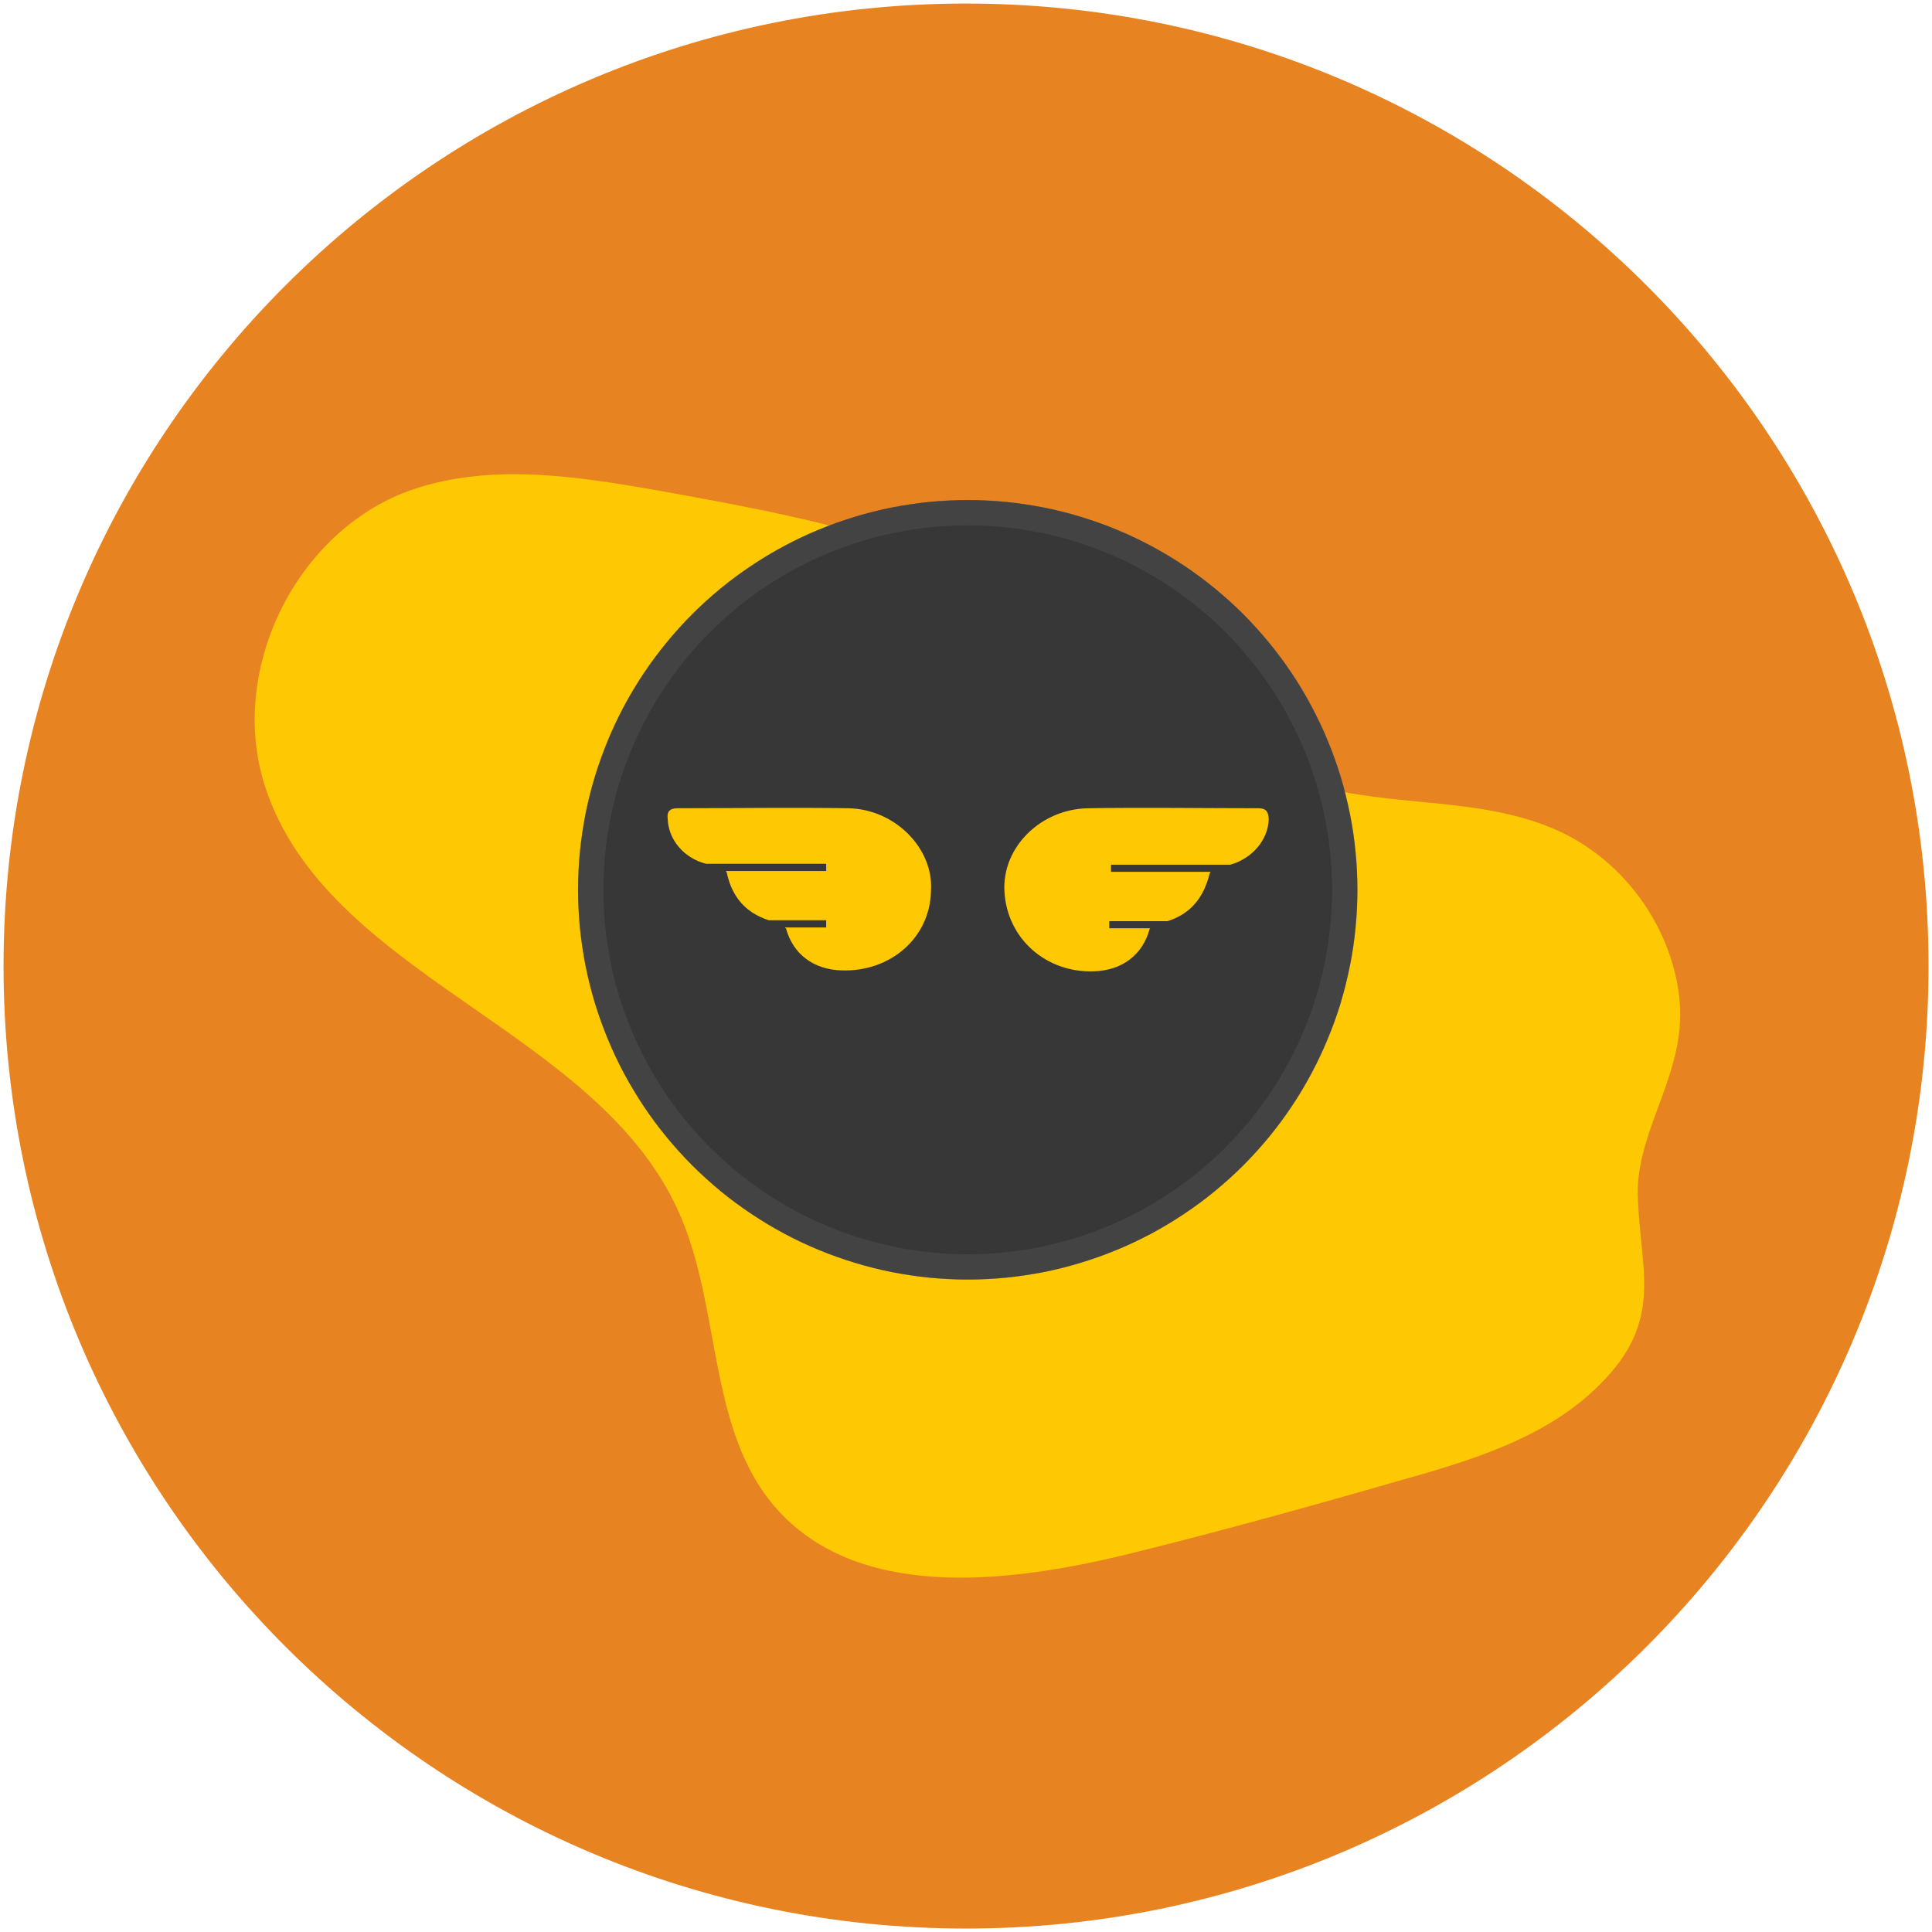 <svg version="1.2" baseProfile="tiny-ps" xmlns="http://www.w3.org/2000/svg" viewBox="0 0 207 207" width="207" height="207">
	<title>WINGS-svg</title>
	<style>
		tspan { white-space:pre }
		.shp0 { fill: #e88322 } 
		.shp1 { fill: #fec803 } 
		.shp2 { fill: #373737 } 
		.shp3 { fill: none;stroke: #565656;stroke-opacity:0.4;stroke-width: 2.723 } 
	</style>
	<path id="Layer" class="shp0" d="M103.5 0.38C46.55 0.38 0.38 46.55 0.38 103.5C0.38 160.45 46.55 206.63 103.5 206.63C160.45 206.63 206.63 160.45 206.63 103.5C206.63 46.55 160.45 0.38 103.5 0.38Z" />
	<path id="Layer" class="shp1" d="M179.89 106.57C178.93 99.08 173.94 92.26 167.12 89.09C158.87 85.26 149.18 86.6 140.44 84.01C129.12 80.65 120.87 71.24 110.79 65C98.89 57.71 84.69 55.12 70.87 52.62C61.65 50.99 51.96 49.45 43.23 52.81C31.42 57.52 24.52 72.01 28.35 84.11C34.88 104.64 63.86 110.12 72.69 129.79C77.3 139.97 75.76 152.93 82.96 161.37C91.59 171.45 107.43 169.72 120.29 166.65C130.08 164.25 139.77 161.57 149.46 158.78C157.33 156.57 165.59 154.17 171.34 148.41C178.54 141.31 175.57 135.84 175.47 127.59C175.57 120.48 180.94 114.53 179.89 106.57Z" />
	<path id="Layer" class="shp2" d="M145.43 95.34C145.43 96.7 145.37 98.07 145.23 99.43C145.1 100.79 144.9 102.14 144.63 103.48C144.36 104.82 144.03 106.15 143.64 107.46C143.24 108.77 142.78 110.05 142.25 111.31C141.73 112.58 141.15 113.81 140.5 115.02C139.86 116.22 139.16 117.39 138.4 118.53C137.64 119.67 136.82 120.77 135.96 121.82C135.09 122.88 134.17 123.89 133.21 124.86C132.24 125.82 131.23 126.74 130.17 127.61C129.11 128.48 128.02 129.29 126.88 130.05C125.74 130.81 124.57 131.51 123.37 132.16C122.16 132.8 120.93 133.39 119.66 133.91C118.4 134.43 117.11 134.89 115.8 135.29C114.5 135.69 113.17 136.02 111.83 136.29C110.49 136.55 109.14 136.75 107.78 136.89C106.42 137.02 105.05 137.09 103.69 137.09C102.32 137.09 100.96 137.02 99.59 136.89C98.23 136.75 96.88 136.55 95.54 136.29C94.2 136.02 92.88 135.69 91.57 135.29C90.26 134.89 88.98 134.43 87.71 133.91C86.45 133.39 85.21 132.8 84.01 132.16C82.8 131.51 81.63 130.81 80.5 130.05C79.36 129.29 78.26 128.48 77.2 127.61C76.15 126.74 75.14 125.82 74.17 124.86C73.2 123.89 72.29 122.88 71.42 121.82C70.55 120.77 69.74 119.67 68.98 118.53C68.22 117.39 67.52 116.22 66.87 115.02C66.23 113.81 65.64 112.58 65.12 111.31C64.6 110.05 64.14 108.77 63.74 107.46C63.34 106.15 63.01 104.82 62.74 103.48C62.48 102.14 62.28 100.79 62.14 99.43C62.01 98.07 61.94 96.7 61.94 95.34C61.94 93.97 62.01 92.6 62.14 91.24C62.28 89.88 62.48 88.53 62.74 87.19C63.01 85.85 63.34 84.52 63.74 83.21C64.14 81.91 64.6 80.62 65.12 79.36C65.64 78.09 66.23 76.86 66.87 75.65C67.52 74.45 68.22 73.27 68.98 72.14C69.74 71 70.55 69.9 71.42 68.85C72.29 67.79 73.2 66.78 74.17 65.81C75.14 64.84 76.15 63.93 77.2 63.06C78.26 62.19 79.36 61.38 80.5 60.62C81.63 59.86 82.8 59.16 84.01 58.51C85.21 57.87 86.45 57.28 87.71 56.76C88.98 56.23 90.26 55.78 91.57 55.38C92.88 54.98 94.2 54.65 95.54 54.38C96.88 54.12 98.23 53.92 99.59 53.78C100.96 53.65 102.32 53.58 103.69 53.58C105.05 53.58 106.42 53.65 107.78 53.78C109.14 53.92 110.49 54.12 111.83 54.38C113.17 54.65 114.5 54.98 115.8 55.38C117.11 55.78 118.4 56.23 119.66 56.76C120.93 57.28 122.16 57.87 123.37 58.51C124.57 59.16 125.74 59.86 126.88 60.62C128.02 61.38 129.11 62.19 130.17 63.06C131.23 63.93 132.24 64.84 133.21 65.81C134.17 66.78 135.09 67.79 135.96 68.85C136.82 69.9 137.64 71 138.4 72.14C139.16 73.27 139.86 74.45 140.5 75.65C141.15 76.86 141.73 78.09 142.25 79.36C142.78 80.62 143.24 81.91 143.64 83.21C144.03 84.52 144.36 85.85 144.63 87.19C144.9 88.53 145.1 89.88 145.23 91.24C145.37 92.6 145.43 93.97 145.43 95.34Z" />
	<path id="Layer" class="shp3" d="M144.09 95.34C144.09 96.66 144.02 97.98 143.89 99.3C143.77 100.61 143.57 101.92 143.31 103.22C143.05 104.52 142.73 105.8 142.35 107.07C141.96 108.33 141.52 109.57 141.02 110.8C140.51 112.02 139.94 113.21 139.32 114.38C138.7 115.55 138.02 116.68 137.28 117.79C136.55 118.89 135.76 119.95 134.92 120.97C134.08 121.99 133.19 122.97 132.26 123.91C131.32 124.84 130.34 125.73 129.32 126.57C128.3 127.41 127.23 128.2 126.13 128.93C125.04 129.67 123.9 130.35 122.73 130.97C121.57 131.6 120.37 132.16 119.15 132.67C117.93 133.18 116.68 133.62 115.41 134C114.15 134.39 112.87 134.71 111.57 134.97C110.27 135.23 108.96 135.42 107.65 135.55C106.33 135.68 105.01 135.75 103.69 135.75C102.36 135.75 101.04 135.68 99.73 135.55C98.41 135.42 97.1 135.23 95.8 134.97C94.51 134.71 93.23 134.39 91.96 134C90.69 133.62 89.45 133.18 88.23 132.67C87 132.16 85.81 131.6 84.64 130.97C83.48 130.35 82.34 129.67 81.24 128.93C80.14 128.2 79.08 127.41 78.05 126.57C77.04 125.73 76.05 124.84 75.12 123.91C74.18 122.97 73.3 121.99 72.46 120.97C71.62 119.95 70.83 118.89 70.09 117.79C69.36 116.68 68.68 115.55 68.05 114.38C67.43 113.21 66.87 112.02 66.36 110.8C65.86 109.57 65.41 108.33 65.02 107.07C64.64 105.8 64.32 104.52 64.06 103.22C63.8 101.92 63.61 100.61 63.48 99.3C63.35 97.98 63.29 96.66 63.29 95.34C63.29 94.01 63.35 92.69 63.48 91.38C63.61 90.06 63.8 88.75 64.06 87.45C64.32 86.15 64.64 84.87 65.02 83.61C65.41 82.34 65.86 81.09 66.36 79.87C66.87 78.65 67.43 77.45 68.05 76.29C68.68 75.12 69.36 73.98 70.09 72.88C70.83 71.79 71.62 70.72 72.46 69.7C73.3 68.68 74.18 67.7 75.12 66.76C76.05 65.82 77.04 64.94 78.05 64.1C79.08 63.26 80.14 62.47 81.24 61.73C82.34 61 83.48 60.32 84.64 59.7C85.81 59.07 87 58.51 88.23 58C89.45 57.5 90.69 57.05 91.96 56.66C93.23 56.28 94.51 55.96 95.8 55.7C97.1 55.44 98.41 55.25 99.73 55.12C101.04 54.99 102.36 54.93 103.69 54.93C105.01 54.93 106.33 54.99 107.65 55.12C108.96 55.25 110.27 55.44 111.57 55.7C112.87 55.96 114.15 56.28 115.41 56.66C116.68 57.05 117.93 57.5 119.15 58C120.37 58.51 121.57 59.07 122.73 59.7C123.9 60.32 125.04 61 126.13 61.73C127.23 62.47 128.3 63.26 129.32 64.1C130.34 64.94 131.32 65.82 132.26 66.76C133.19 67.7 134.08 68.68 134.92 69.7C135.76 70.72 136.55 71.79 137.28 72.88C138.02 73.98 138.7 75.12 139.32 76.29C139.94 77.45 140.51 78.65 141.02 79.87C141.52 81.09 141.96 82.34 142.35 83.61C142.73 84.87 143.05 86.15 143.31 87.45C143.57 88.75 143.77 90.06 143.89 91.38C144.02 92.69 144.09 94.01 144.09 95.34Z" />
	<path id="Layer" class="shp1" d="M90.92 86.6C84.88 86.5 78.73 86.6 72.59 86.6C71.73 86.6 71.44 86.98 71.54 87.75C71.63 90.05 73.36 91.98 75.66 92.55L88.52 92.55L88.52 93.32L77.78 93.32C77.78 93.41 77.87 93.41 77.87 93.51C78.45 96.2 79.98 97.83 82.38 98.6L88.52 98.6L88.52 99.37L84.11 99.37C84.11 99.37 84.11 99.46 84.21 99.46C84.97 102.25 87.18 103.88 90.16 103.97C95.34 104.16 99.66 100.52 99.75 95.43C100.04 90.92 95.91 86.7 90.92 86.6Z" />
	<path id="Layer" class="shp1" d="M134.88 86.6C128.83 86.6 122.69 86.5 116.55 86.6C111.46 86.7 107.34 90.82 107.62 95.53C107.91 100.61 112.13 104.26 117.22 104.07C120.2 103.97 122.4 102.34 123.17 99.56C123.17 99.56 123.17 99.46 123.27 99.46L118.85 99.46L118.85 98.7L125.09 98.7C127.49 97.93 128.93 96.29 129.6 93.61C129.6 93.51 129.7 93.51 129.7 93.41L119.04 93.41L119.04 92.65L131.8 92.65C134.21 91.98 135.84 89.96 135.93 87.85C135.93 86.98 135.64 86.6 134.88 86.6Z" />
</svg>